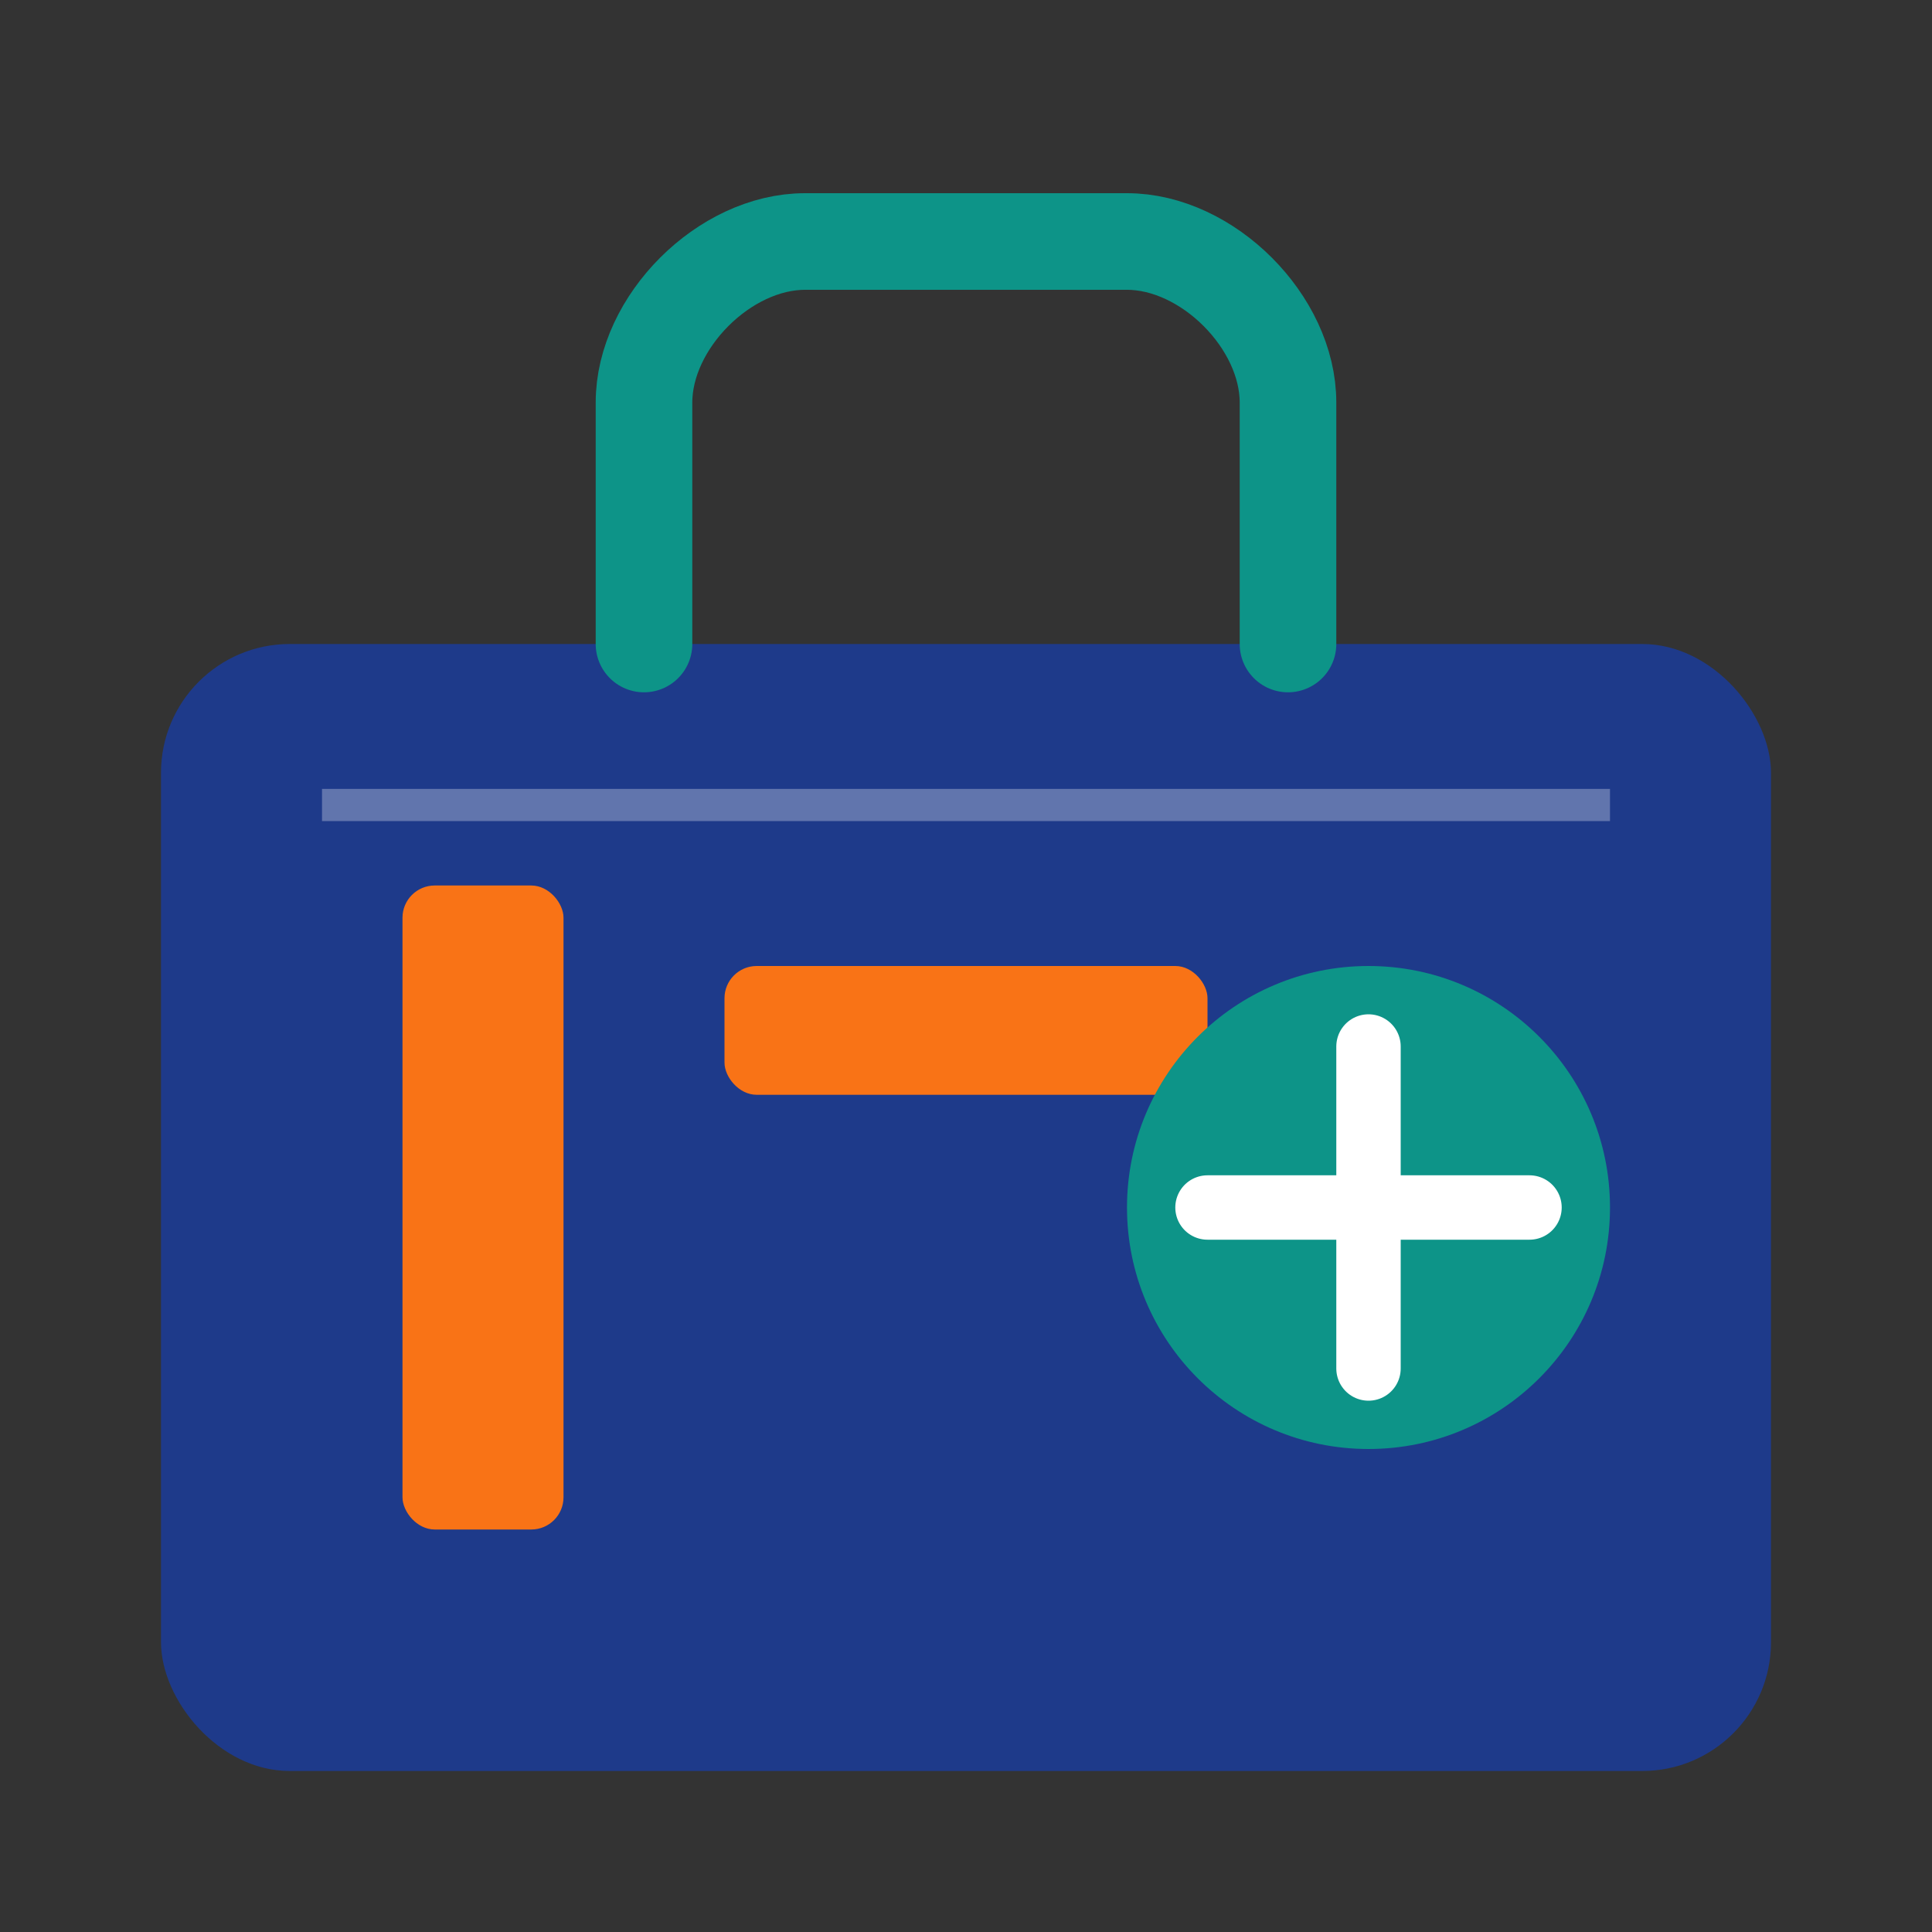 <?xml version="1.0" encoding="UTF-8" standalone="no"?>
<svg width="120" height="120" viewBox="0 0 120 120" fill="none" xmlns="http://www.w3.org/2000/svg">
  <rect x="0" y="0" width="120" height="120" fill="#333333" stroke="none"/>
  <!-- Toolbox body -->
  <rect x="10" y="40" width="100" height="70" rx="8" fill="#1E3A8A"/>
  
  <!-- Toolbox handle -->
  <path d="M40 40V25C40 20 45 15 50 15H70C75 15 80 20 80 25V40" stroke="#0D9488" stroke-width="6" stroke-linecap="round"/>
  
  <!-- Tools inside -->
  <rect x="25" y="55" width="10" height="40" rx="2" fill="#F97316"/>
  <rect x="45" y="60" width="30" height="8" rx="2" fill="#F97316"/>
  <circle cx="85" cy="75" r="15" fill="#0D9488"/>
  <path d="M85 65V85M75 75H95" stroke="white" stroke-width="4" stroke-linecap="round"/>
  
  <!-- Shine effect -->
  <path d="M20 50L100 50" stroke="white" stroke-width="2" stroke-opacity="0.3"/>
</svg>
